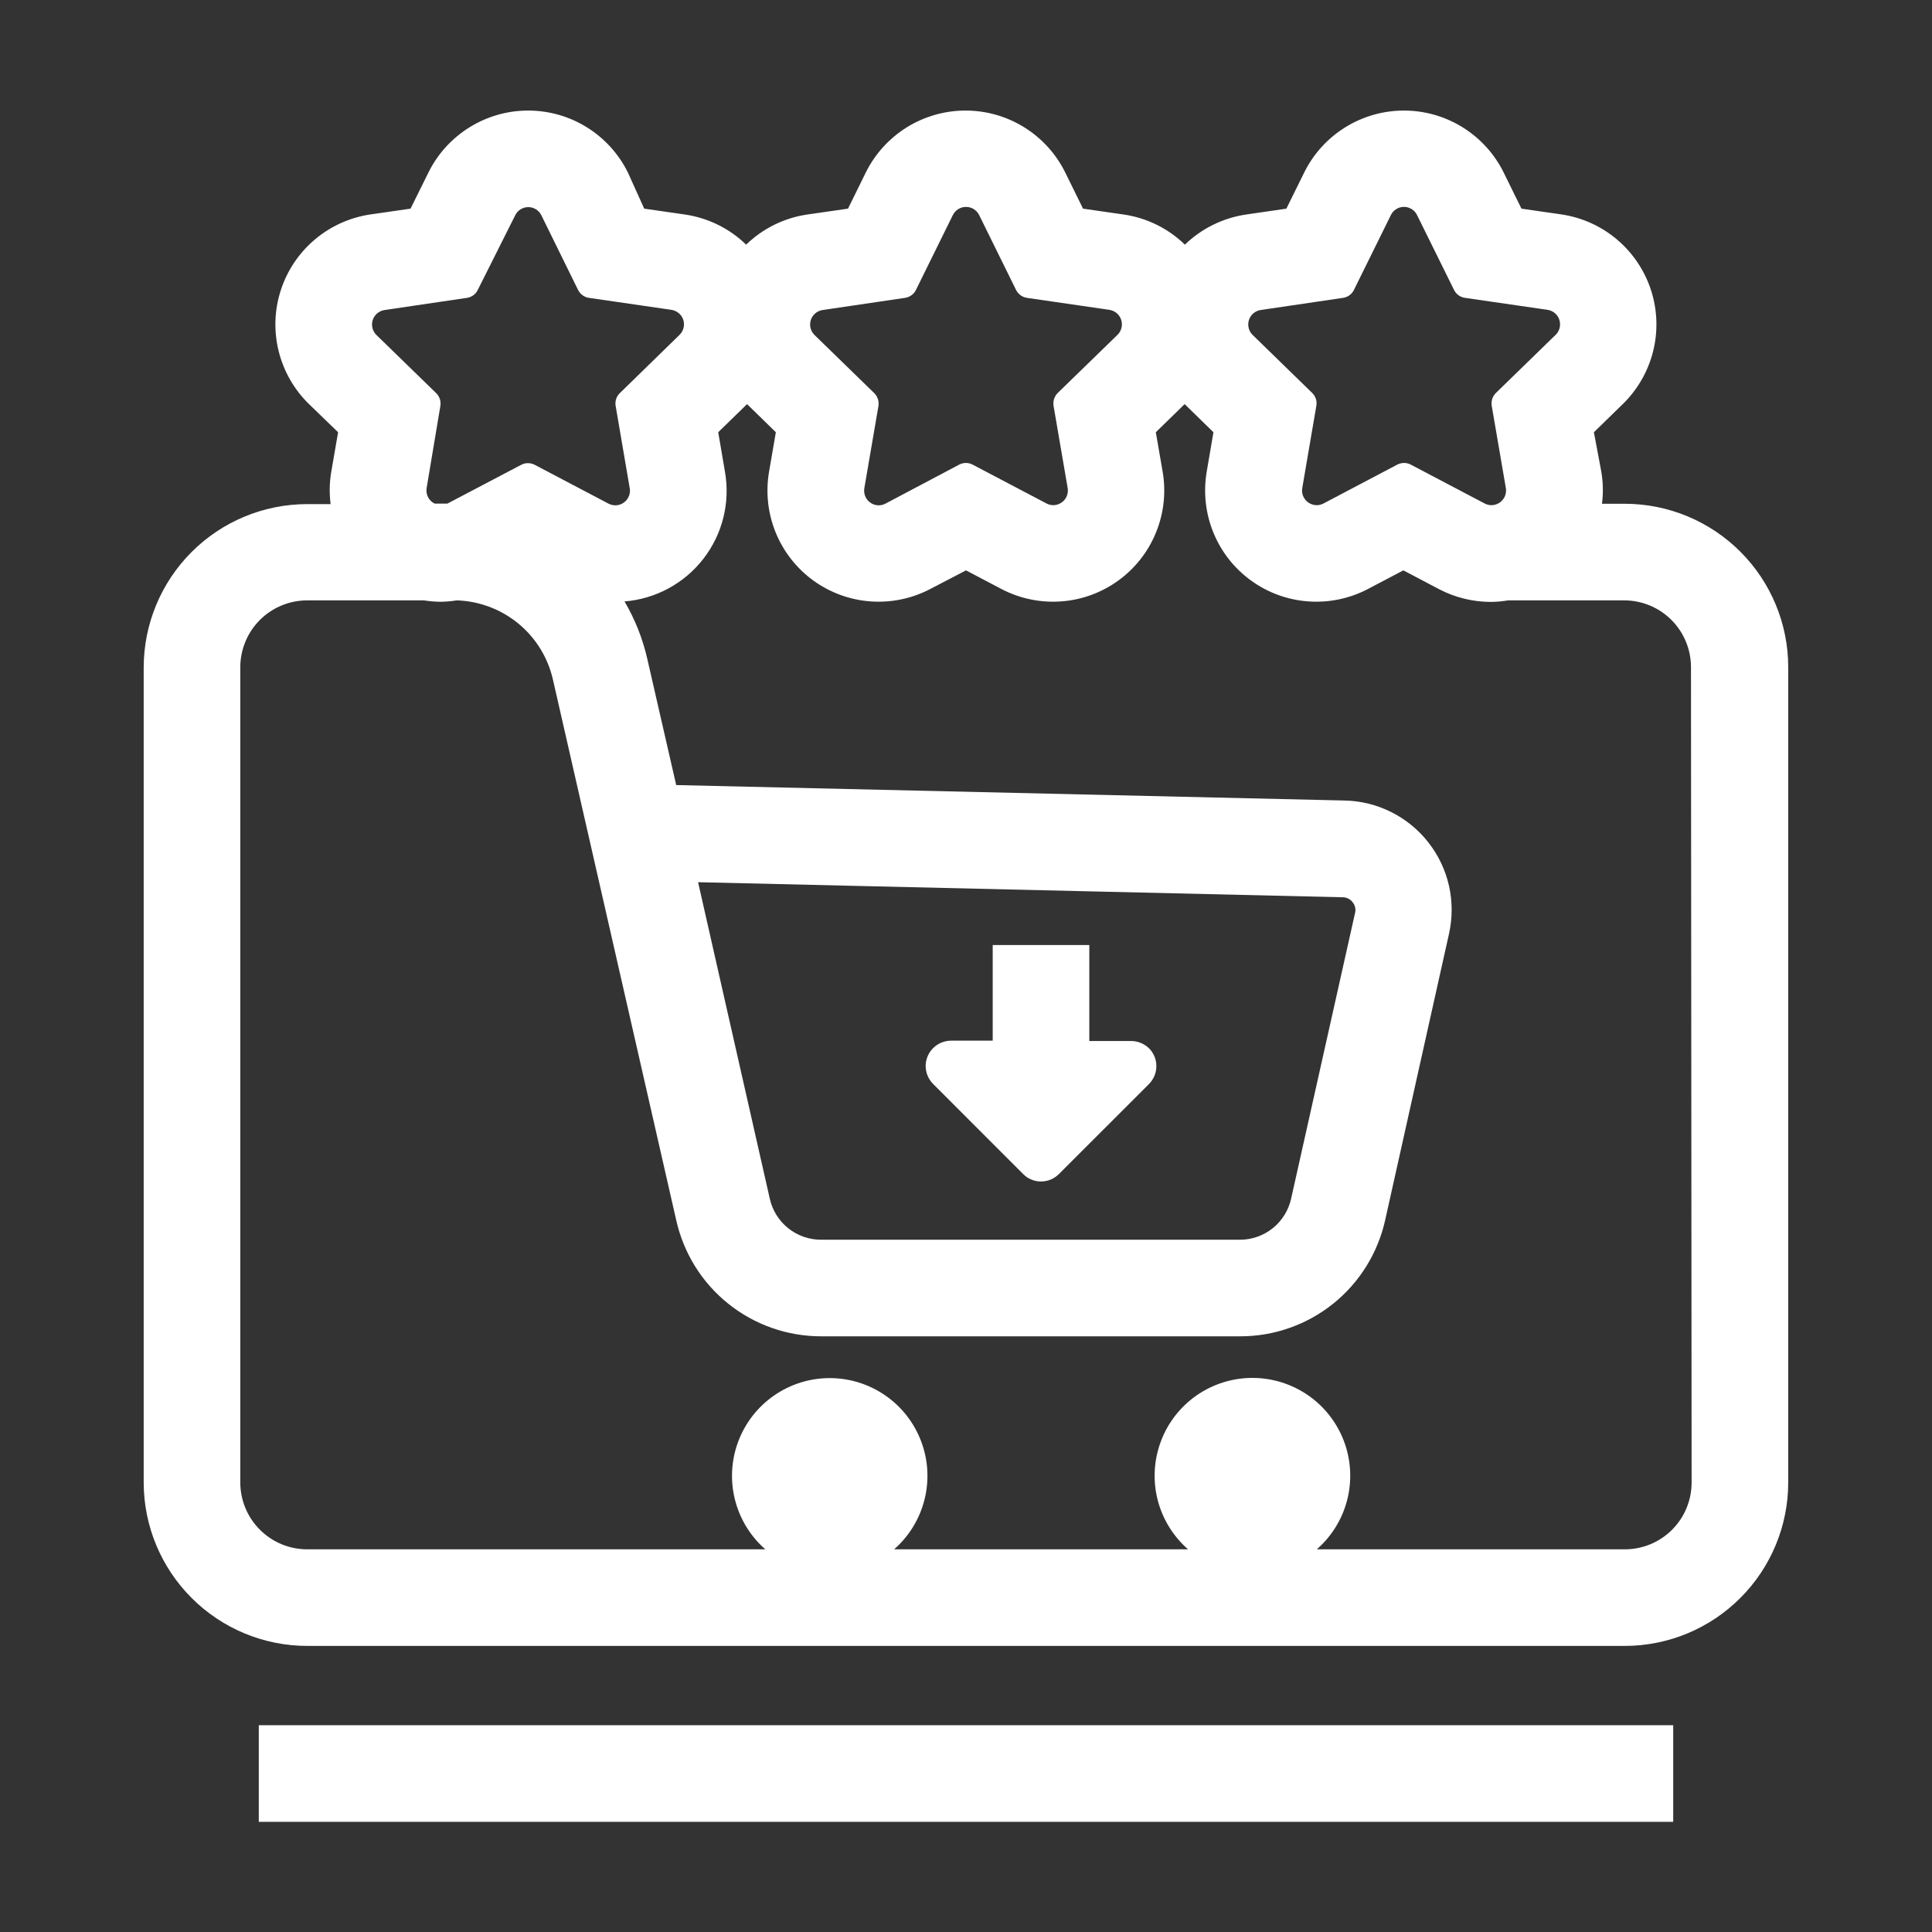 <svg width="40" height="40" viewBox="0 0 40 40" fill="none" xmlns="http://www.w3.org/2000/svg">
<rect x="0" y="0" width="40" height="40" fill="#333333" stroke="none"/>
<path d="M33.642 10.43H33.167C33.196 10.209 33.191 9.984 33.153 9.764L33 8.949L33.597 8.367C33.904 8.068 34.122 7.689 34.226 7.273C34.33 6.857 34.315 6.42 34.184 6.012C34.052 5.603 33.809 5.24 33.482 4.962C33.156 4.685 32.758 4.504 32.333 4.44L31.5 4.32L31.132 3.572C30.942 3.187 30.647 2.863 30.282 2.636C29.917 2.409 29.496 2.289 29.067 2.289C28.637 2.289 28.216 2.409 27.851 2.636C27.486 2.863 27.192 3.187 27.002 3.572L26.633 4.32L25.808 4.44C25.328 4.509 24.881 4.727 24.532 5.065C24.184 4.727 23.737 4.508 23.257 4.44L22.423 4.32L22.055 3.572C21.865 3.187 21.571 2.863 21.206 2.636C20.841 2.409 20.42 2.289 19.99 2.289C19.561 2.289 19.14 2.409 18.774 2.636C18.41 2.863 18.115 3.187 17.925 3.572L17.557 4.32L16.723 4.44C16.243 4.508 15.796 4.727 15.448 5.065C15.1 4.727 14.653 4.509 14.172 4.44L13.338 4.32L13 3.572C12.81 3.187 12.516 2.863 12.151 2.636C11.786 2.409 11.365 2.289 10.935 2.289C10.505 2.289 10.085 2.409 9.72 2.636C9.355 2.863 9.06 3.187 8.87 3.572L8.5 4.32L7.667 4.44C7.242 4.503 6.844 4.683 6.516 4.961C6.189 5.238 5.945 5.601 5.813 6.01C5.681 6.418 5.666 6.855 5.77 7.272C5.873 7.688 6.091 8.068 6.398 8.367L7 8.949L6.858 9.77C6.821 9.991 6.816 10.215 6.845 10.437H6.358C5.462 10.438 4.602 10.794 3.968 11.428C3.333 12.062 2.976 12.922 2.975 13.819V30.694C2.976 31.591 3.333 32.45 3.968 33.085C4.602 33.719 5.462 34.076 6.358 34.077H33.642C34.538 34.076 35.398 33.719 36.032 33.084C36.666 32.45 37.023 31.59 37.023 30.694V13.812C37.023 12.915 36.666 12.056 36.032 11.422C35.398 10.788 34.538 10.431 33.642 10.43ZM26.097 6.419L27.805 6.167C27.854 6.16 27.9 6.141 27.94 6.112C27.98 6.083 28.012 6.045 28.033 6L28.797 4.452C28.822 4.401 28.86 4.359 28.908 4.329C28.956 4.299 29.011 4.283 29.068 4.283C29.124 4.283 29.179 4.299 29.227 4.329C29.275 4.359 29.314 4.401 29.338 4.452L30.103 6C30.125 6.045 30.157 6.084 30.197 6.113C30.238 6.142 30.284 6.161 30.333 6.167L32.042 6.415C32.097 6.424 32.15 6.448 32.193 6.484C32.236 6.521 32.268 6.568 32.285 6.622C32.302 6.676 32.304 6.733 32.291 6.788C32.277 6.843 32.249 6.893 32.208 6.932L30.972 8.135C30.937 8.17 30.91 8.212 30.895 8.259C30.88 8.306 30.877 8.355 30.885 8.404L31.177 10.105C31.184 10.149 31.182 10.193 31.17 10.236C31.159 10.278 31.138 10.318 31.109 10.351C31.081 10.385 31.046 10.412 31.006 10.43C30.966 10.449 30.922 10.459 30.878 10.459C30.83 10.459 30.781 10.447 30.738 10.424L29.21 9.62C29.167 9.597 29.119 9.585 29.07 9.585C29.021 9.585 28.972 9.597 28.928 9.62L27.402 10.424C27.358 10.447 27.309 10.459 27.26 10.459C27.216 10.459 27.173 10.449 27.133 10.43C27.093 10.412 27.058 10.385 27.029 10.351C27.001 10.318 26.98 10.278 26.968 10.236C26.957 10.193 26.954 10.149 26.962 10.105L27.253 8.404C27.262 8.355 27.259 8.305 27.244 8.259C27.229 8.212 27.202 8.169 27.167 8.135L25.932 6.932C25.892 6.893 25.865 6.843 25.852 6.789C25.839 6.735 25.841 6.678 25.858 6.625C25.875 6.572 25.906 6.525 25.948 6.488C25.991 6.452 26.042 6.428 26.097 6.419ZM17.03 6.419L18.737 6.167C18.785 6.16 18.832 6.141 18.872 6.112C18.912 6.083 18.944 6.045 18.965 6L19.728 4.452C19.754 4.401 19.792 4.359 19.84 4.329C19.888 4.299 19.944 4.284 20 4.284C20.057 4.284 20.112 4.299 20.16 4.329C20.208 4.359 20.247 4.401 20.272 4.452L21.035 6C21.057 6.045 21.089 6.083 21.128 6.112C21.168 6.141 21.215 6.16 21.263 6.167L22.97 6.415C23.026 6.424 23.078 6.448 23.121 6.484C23.164 6.521 23.196 6.568 23.213 6.622C23.231 6.676 23.233 6.733 23.219 6.788C23.206 6.843 23.177 6.893 23.137 6.932L21.9 8.135C21.865 8.17 21.839 8.212 21.824 8.259C21.809 8.306 21.805 8.355 21.813 8.404L22.105 10.105C22.112 10.149 22.11 10.193 22.098 10.236C22.087 10.278 22.066 10.318 22.038 10.351C22.009 10.385 21.974 10.412 21.934 10.43C21.894 10.449 21.851 10.459 21.807 10.459C21.758 10.459 21.71 10.447 21.667 10.424L20.138 9.62C20.095 9.597 20.047 9.585 19.998 9.585C19.95 9.585 19.901 9.597 19.858 9.62L18.333 10.427C18.29 10.45 18.242 10.462 18.193 10.462C18.149 10.462 18.106 10.452 18.066 10.434C18.026 10.415 17.991 10.388 17.962 10.354C17.934 10.321 17.913 10.281 17.902 10.239C17.89 10.197 17.888 10.152 17.895 10.109L18.187 8.407C18.195 8.359 18.191 8.309 18.176 8.262C18.161 8.216 18.135 8.173 18.1 8.139L16.863 6.935C16.823 6.896 16.795 6.846 16.781 6.791C16.768 6.737 16.77 6.679 16.787 6.625C16.804 6.572 16.836 6.524 16.879 6.488C16.922 6.451 16.974 6.427 17.03 6.419ZM7.962 6.419L9.667 6.167C9.715 6.16 9.761 6.141 9.801 6.112C9.841 6.083 9.872 6.045 9.893 6L10.667 4.457C10.692 4.406 10.73 4.364 10.778 4.334C10.826 4.304 10.881 4.288 10.938 4.288C10.994 4.288 11.049 4.304 11.097 4.334C11.145 4.364 11.184 4.406 11.208 4.457L11.967 6C11.989 6.045 12.021 6.083 12.06 6.112C12.1 6.141 12.146 6.16 12.195 6.167L13.903 6.415C13.959 6.424 14.011 6.448 14.054 6.484C14.097 6.521 14.129 6.568 14.147 6.622C14.164 6.676 14.166 6.733 14.152 6.788C14.139 6.843 14.11 6.893 14.07 6.932L12.833 8.139C12.798 8.173 12.771 8.215 12.756 8.262C12.741 8.309 12.738 8.359 12.747 8.407L13.038 10.109C13.046 10.152 13.043 10.197 13.032 10.239C13.02 10.281 12.999 10.321 12.971 10.354C12.943 10.388 12.907 10.415 12.867 10.434C12.828 10.452 12.784 10.462 12.74 10.462C12.691 10.462 12.642 10.45 12.598 10.427L11.072 9.624C11.028 9.601 10.979 9.589 10.93 9.589C10.881 9.589 10.833 9.601 10.79 9.624L9.262 10.427H9.252H9C8.941 10.399 8.892 10.352 8.862 10.293C8.832 10.235 8.822 10.168 8.833 10.104L9.117 8.407C9.125 8.359 9.122 8.309 9.107 8.262C9.091 8.215 9.065 8.173 9.03 8.139L7.793 6.935C7.753 6.896 7.725 6.846 7.711 6.791C7.698 6.736 7.7 6.679 7.717 6.625C7.735 6.571 7.767 6.523 7.81 6.487C7.853 6.451 7.906 6.427 7.962 6.419ZM35.023 30.694C35.023 31.06 34.878 31.412 34.619 31.671C34.36 31.931 34.008 32.077 33.642 32.077H27.263C27.573 31.806 27.794 31.446 27.894 31.047C27.994 30.647 27.971 30.227 27.826 29.841C27.681 29.455 27.422 29.123 27.083 28.888C26.744 28.654 26.342 28.528 25.93 28.528C25.518 28.528 25.116 28.654 24.777 28.888C24.439 29.123 24.179 29.455 24.035 29.841C23.89 30.227 23.866 30.647 23.966 31.047C24.067 31.446 24.287 31.806 24.597 32.077H18.512C18.821 31.806 19.041 31.447 19.141 31.047C19.241 30.648 19.217 30.228 19.072 29.843C18.927 29.458 18.669 29.126 18.33 28.892C17.992 28.657 17.59 28.532 17.178 28.532C16.767 28.532 16.365 28.657 16.027 28.892C15.688 29.126 15.43 29.458 15.285 29.843C15.14 30.228 15.116 30.648 15.216 31.047C15.316 31.447 15.536 31.806 15.845 32.077H6.358C5.992 32.077 5.64 31.931 5.381 31.671C5.121 31.412 4.976 31.061 4.975 30.694V13.812C4.976 13.446 5.122 13.094 5.381 12.835C5.641 12.576 5.992 12.431 6.358 12.43H8.377H8.777C8.891 12.448 9.007 12.458 9.123 12.459C9.235 12.457 9.346 12.448 9.457 12.43C9.925 12.445 10.375 12.615 10.736 12.913C11.097 13.212 11.348 13.622 11.45 14.079L14 25.26C14.152 25.943 14.531 26.554 15.077 26.991C15.622 27.429 16.301 27.667 17 27.667H25.667C26.369 27.67 27.052 27.432 27.6 26.993C28.148 26.554 28.529 25.94 28.68 25.254L30 19.334C30.073 19.007 30.073 18.667 30 18.34C29.926 18.013 29.781 17.707 29.574 17.443C29.368 17.179 29.105 16.964 28.806 16.814C28.506 16.663 28.177 16.581 27.842 16.574L14 16.254L13.4 13.635C13.305 13.219 13.146 12.82 12.93 12.452C13.248 12.427 13.558 12.335 13.839 12.183C14.12 12.031 14.366 11.823 14.562 11.57C14.758 11.318 14.899 11.027 14.976 10.718C15.053 10.408 15.065 10.085 15.01 9.77L14.87 8.949L15.467 8.367L16.063 8.949L15.922 9.77C15.85 10.193 15.898 10.627 16.059 11.024C16.221 11.421 16.49 11.765 16.836 12.017C17.183 12.269 17.593 12.42 18.02 12.451C18.447 12.483 18.875 12.395 19.255 12.197L20 11.809L20.738 12.197C21.118 12.395 21.546 12.483 21.974 12.451C22.401 12.42 22.811 12.269 23.157 12.017C23.504 11.765 23.773 11.421 23.934 11.024C24.096 10.627 24.144 10.193 24.072 9.77L23.93 8.949L24.527 8.367L25.123 8.949L24.983 9.77C24.912 10.193 24.959 10.627 25.121 11.024C25.282 11.421 25.551 11.765 25.898 12.017C26.244 12.269 26.654 12.42 27.082 12.451C27.509 12.483 27.937 12.395 28.317 12.197L29.055 11.809L29.792 12.197C30.122 12.37 30.49 12.461 30.863 12.462C30.985 12.461 31.105 12.45 31.225 12.43H33.628C33.995 12.431 34.346 12.576 34.605 12.835C34.864 13.095 35.01 13.446 35.01 13.812L35.023 30.694ZM14.453 18.265L27.802 18.577C27.841 18.577 27.88 18.587 27.916 18.605C27.951 18.623 27.982 18.649 28.005 18.68C28.03 18.711 28.048 18.747 28.056 18.785C28.065 18.824 28.065 18.864 28.055 18.902L26.732 24.814C26.679 25.056 26.544 25.274 26.351 25.429C26.157 25.584 25.915 25.669 25.667 25.667H17C16.753 25.668 16.513 25.584 16.32 25.43C16.127 25.276 15.992 25.06 15.938 24.819L14.453 18.265Z" fill="white"/>
<path d="M34.642 35.719H5.358V37.719H34.642V35.719Z" fill="white"/>
<path d="M21.182 24.306C21.23 24.356 21.288 24.395 21.352 24.421C21.416 24.448 21.484 24.462 21.553 24.461C21.622 24.461 21.691 24.448 21.755 24.421C21.818 24.394 21.876 24.355 21.925 24.306L23.787 22.445C23.882 22.349 23.938 22.221 23.941 22.086C23.945 21.951 23.896 21.82 23.805 21.72C23.753 21.665 23.69 21.622 23.62 21.593C23.55 21.564 23.475 21.551 23.4 21.553H22.553V19.566H20.553V21.546H19.69C19.555 21.547 19.425 21.599 19.328 21.692C19.23 21.785 19.172 21.912 19.165 22.046C19.162 22.122 19.175 22.198 19.204 22.268C19.233 22.339 19.276 22.402 19.332 22.455L21.182 24.306Z" fill="white"/>
</svg>
